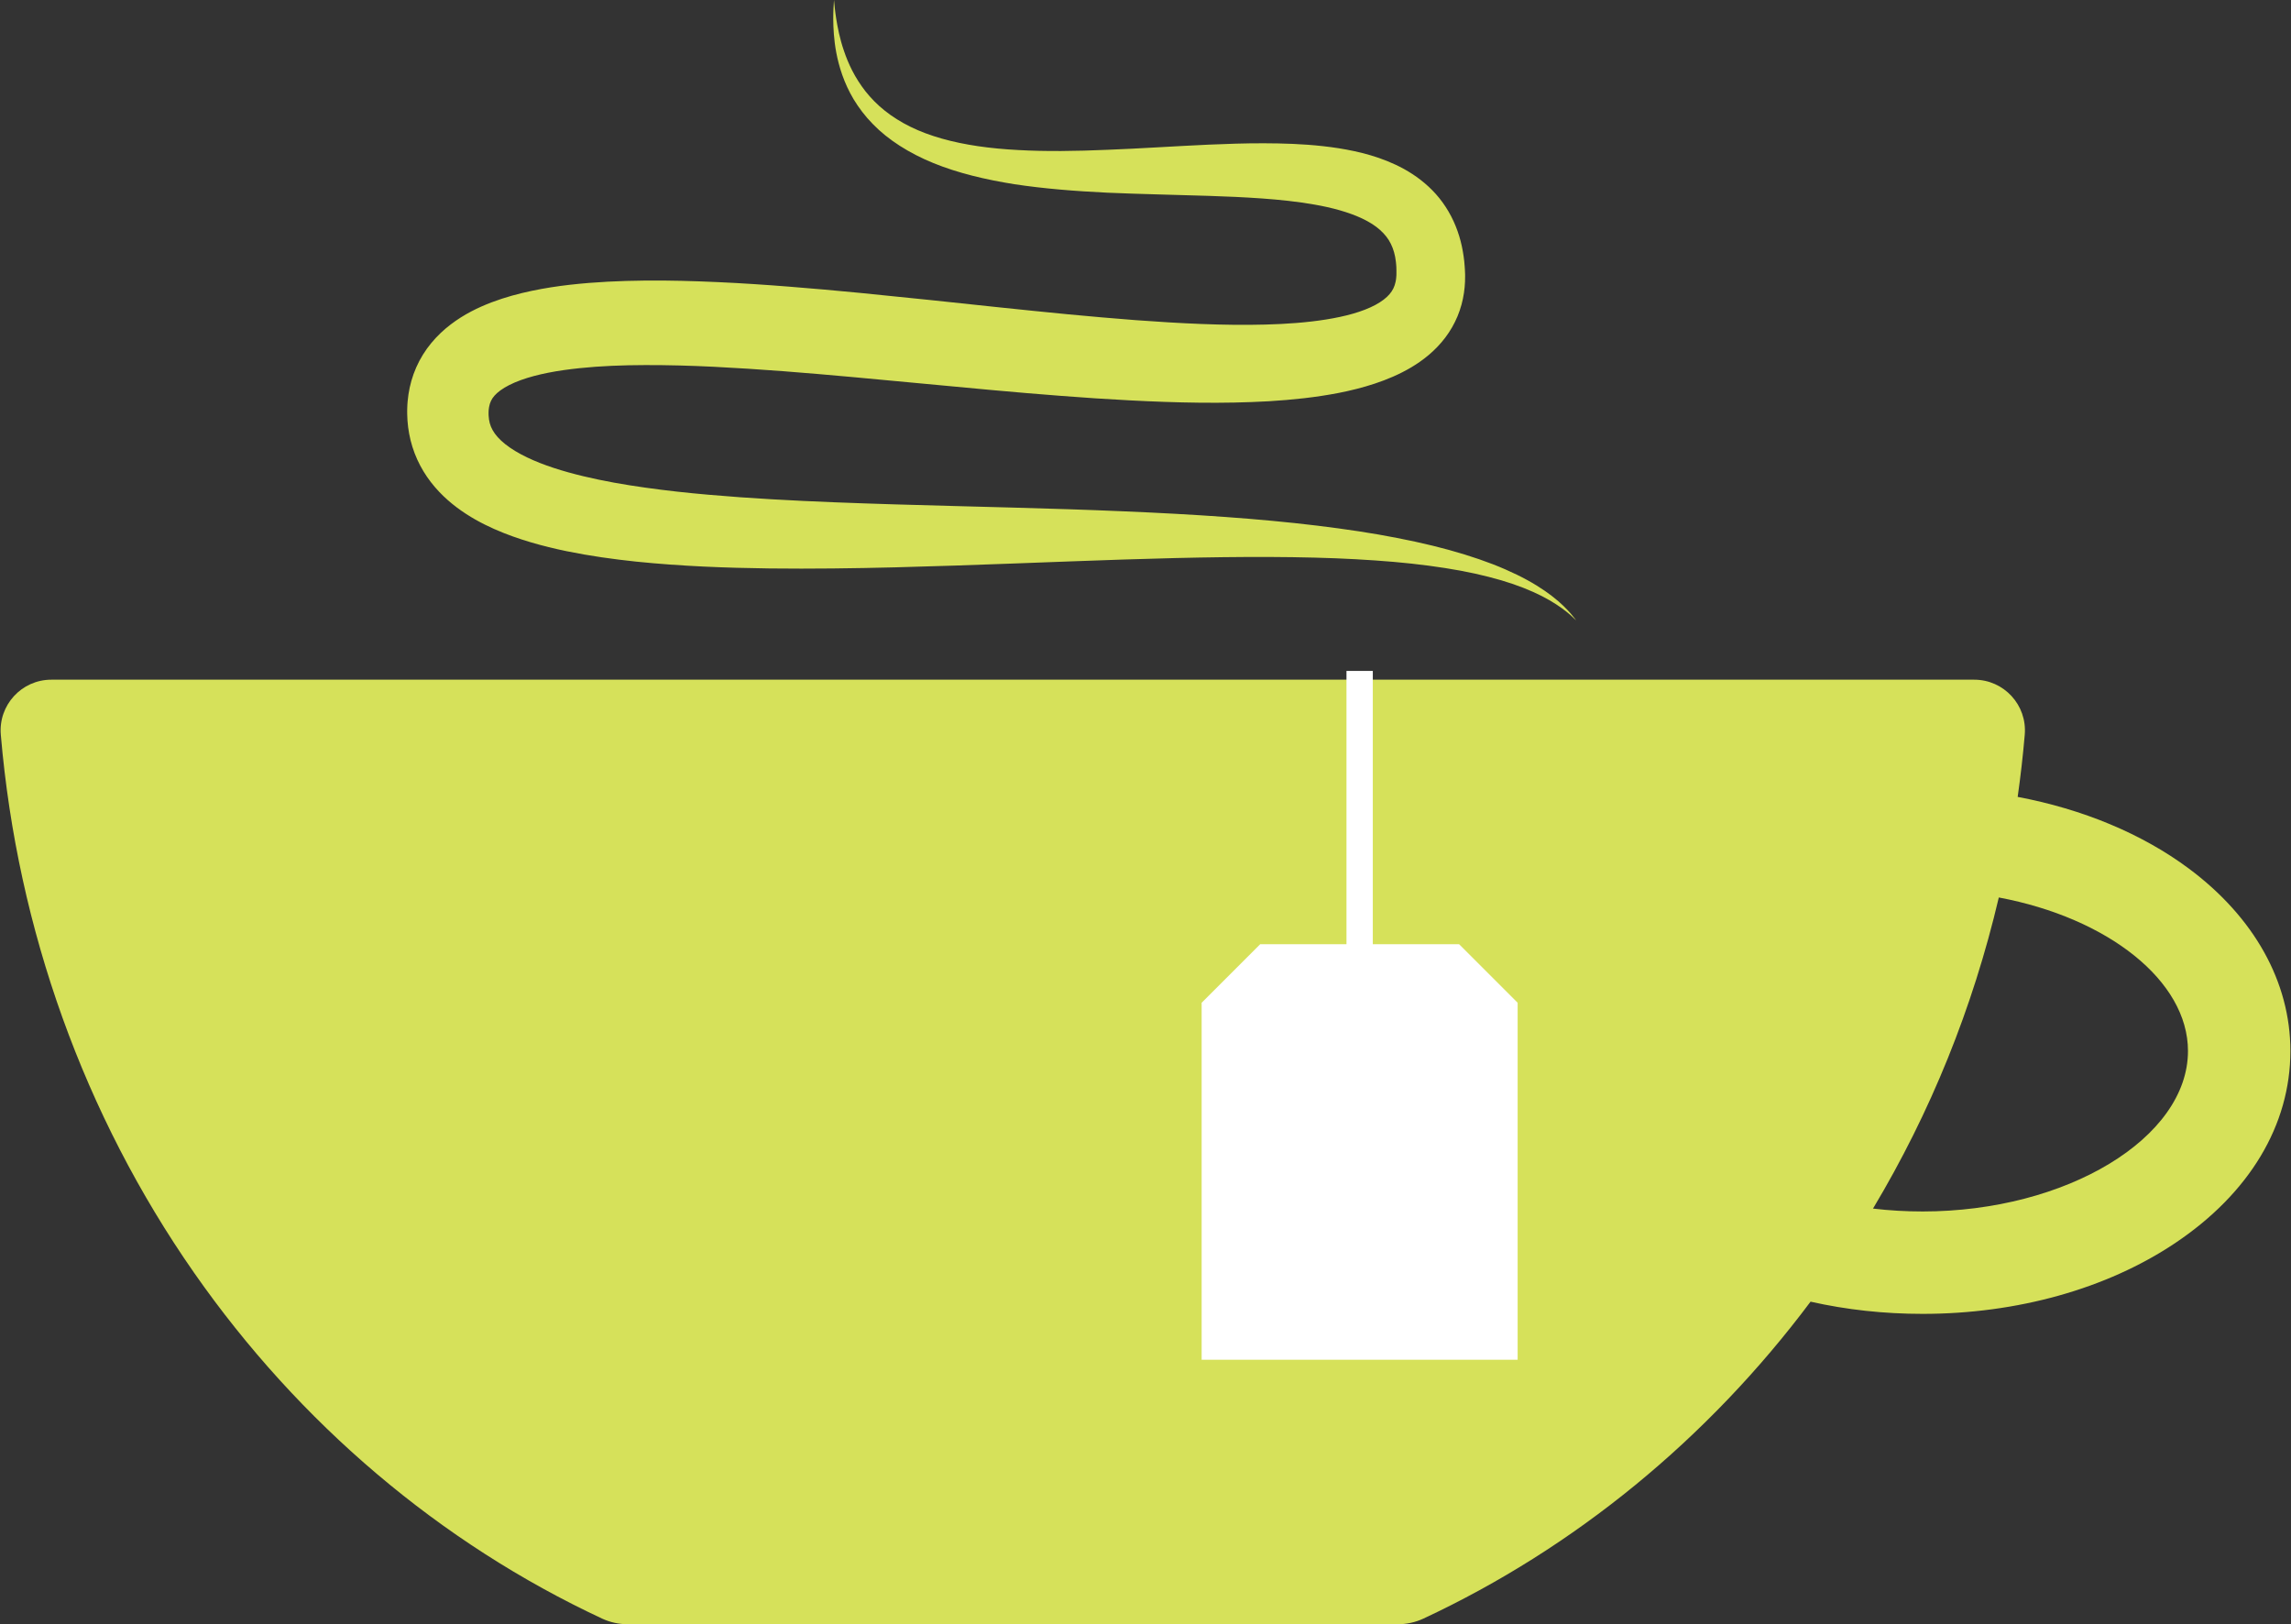 <svg xmlns="http://www.w3.org/2000/svg" viewBox="0 0 1440 1020.824" enable-background="new 0 0 1440 1020.824"><rect x="0" y="0" width="1440" height="1020.824" fill="#333333" stroke="none"/><path fill="#D6E15A" d="M1375.668 545.798c-29.307-21.796-66.628-37.273-107.469-44.953 1.818-12.843 3.308-25.757 4.419-38.735l.03-.35c1.592-18.601-13.077-34.579-31.746-34.579h-1208.649c-18.669 0-33.338 15.979-31.746 34.58l.03.349c10.456 122.127 52.45 238.934 121.441 337.79 66.229 94.901 154.789 169.92 256.513 217.393 5.06 2.361 10.594 3.531 16.178 3.531h483.793c5.588 0 11.126-1.171 16.19-3.534 95.132-44.399 178.751-112.889 243.362-199.2 22.626 5.094 46.223 7.669 70.428 7.669 59.452 0 115.774-15.767 158.594-44.396 46.803-31.293 72.576-74.202 72.576-120.825-.001-43.326-22.709-84.074-63.944-114.74zm-167.227 215.595c-10.578 0-20.986-.605-31.172-1.81 36.233-60.508 62.727-126.01 79.072-195.526 68.523 12.841 118.903 52.336 118.903 96.482 0 54.67-76.385 100.854-166.803 100.854zM990.718 389.945l-.983-.964c-.654-.639-1.651-1.557-2.993-2.736-2.704-2.331-6.904-5.574-12.828-9.008-5.919-3.438-13.598-6.978-22.951-10.188-4.681-1.597-9.779-3.111-15.279-4.501-5.493-1.412-11.383-2.716-17.653-3.882-12.546-2.304-26.571-4.184-41.934-5.527-15.367-1.307-32.046-2.247-49.917-2.685-35.742-.927-76.186-.219-120.408 1.215-44.231 1.443-92.233 3.597-143.328 4.899-25.552.634-51.881 1.015-78.958.693-27.085-.357-54.897-1.357-83.579-4.285-14.341-1.514-28.904-3.523-43.764-6.56-7.432-1.524-14.931-3.354-22.525-5.592-7.593-2.261-15.278-4.921-23.051-8.38-7.761-3.453-15.648-7.687-23.351-13.452-3.845-2.877-7.635-6.168-11.221-9.94-3.575-3.788-6.953-8.061-9.832-12.844-2.893-4.759-5.278-10-6.96-15.423-1.708-5.422-2.692-10.994-3.085-16.425-.083-1.352-.158-2.708-.174-4.042-.005-.52-.017-.257-.015-1.419l.005-.68.005-.681c-.001-.179.004-.468.021-.927l.103-2.39.16-2.083c.132-1.395.28-2.794.503-4.213.827-5.651 2.441-11.482 4.89-17.021 2.432-5.544 5.693-10.758 9.431-15.269 3.733-4.525 7.894-8.407 12.15-11.651 8.549-6.533 17.366-10.75 25.871-14.005 8.53-3.216 16.875-5.446 25.065-7.174 8.195-1.722 16.244-2.951 24.209-3.854 15.925-1.794 31.502-2.454 46.919-2.624 15.414-.159 30.654.283 45.789.963 15.133.681 30.156 1.684 45.091 2.869 14.933 1.187 29.785 2.484 44.55 3.936 14.766 1.443 29.452 2.957 44.057 4.476 14.565 1.543 29.087 3.082 43.552 4.615 14.432 1.486 28.766 2.998 42.998 4.348 14.232 1.346 28.357 2.591 42.347 3.659 27.959 2.06 55.487 3.489 81.795 2.788 13.124-.348 25.953-1.257 37.921-3.167 5.973-.947 11.721-2.145 17.023-3.67 5.293-1.52 10.142-3.383 14.106-5.512 3.972-2.137 6.961-4.46 8.896-6.747 1.948-2.302 3.118-4.58 3.812-7.798.18-.792.292-1.656.387-2.555.047-.449.08-.914.1-1.392.007.053.015-.619.022.028l.002-.609.005-1.217.006-1.216-.008-.45-.013-.356-.029-1.441c-.087-1.123-.134-2.266-.284-3.33-.484-4.349-1.57-8.054-3.169-11.289-1.593-3.242-3.803-6.069-6.79-8.737-1.493-1.324-3.165-2.598-5.025-3.787-1.869-1.183-3.901-2.294-6.054-3.331-8.689-4.118-19.223-6.913-30.021-8.809-10.831-1.907-22.026-3.069-33.161-3.87-11.149-.782-22.275-1.281-33.257-1.623-21.976-.715-43.363-1.097-63.838-2.001-20.474-.968-40.068-2.541-58.471-5.331-18.374-2.918-35.615-7.045-50.9-13.27-15.241-6.228-28.503-14.604-38.142-24.598-4.865-4.931-8.781-10.225-11.962-15.424-3.142-5.238-5.453-10.454-7.198-15.387-3.465-9.898-4.737-18.636-5.283-25.65-.545-7.029-.392-12.395-.25-15.995.067-1.8.193-3.162.245-4.074l.091-1.373.538 5.417c.406 3.558 1.114 8.836 2.605 15.534.773 3.341 1.735 7.04 3.107 10.981 1.334 3.949 3.018 8.162 5.232 12.471 2.207 4.311 4.969 8.695 8.313 12.997 3.408 4.253 7.397 8.432 12.157 12.173 2.352 1.898 4.901 3.677 7.598 5.364 2.682 1.707 5.536 3.299 8.55 4.76 6.003 2.962 12.641 5.404 19.743 7.422 14.229 4.024 30.364 6.26 47.832 7.165 17.477.993 36.296.713 56.277-.146 19.99-.75 41.138-2.217 63.555-3.233 11.214-.473 22.752-.893 34.683-.86 11.935.047 24.255.368 37.127 1.809 6.432.705 13.014 1.706 19.753 3.15 6.741 1.463 13.652 3.403 20.679 6.23 3.512 1.426 7.047 3.065 10.568 4.998 3.518 1.944 7.015 4.212 10.397 6.829 3.378 2.619 6.642 5.602 9.627 8.953 2.99 3.346 5.667 7.072 7.955 11.003 4.598 7.878 7.5 16.553 8.945 24.937.4 2.113.643 4.185.9 6.276.108 1.108.195 2.267.281 3.401l.11 1.619.055 1.215.054 1.215.027.608.012 1.246c.01 1.146-.008 2.305-.061 3.479-.106 2.346-.303 4.73-.679 7.154-.712 4.835-2.044 9.793-4.014 14.566-1.988 4.763-4.598 9.332-7.678 13.383-3.064 4.079-6.546 7.644-10.171 10.751-3.632 3.094-7.418 5.713-11.225 7.985-7.628 4.519-15.312 7.689-22.881 10.217-7.577 2.509-15.072 4.359-22.507 5.834-14.871 2.891-29.516 4.372-44.101 5.269-29.152 1.656-58.089.957-87.113-.53-14.509-.736-29.028-1.717-43.563-2.843-14.535-1.123-29.091-2.33-43.655-3.671-28.975-2.702-58.18-5.426-87.5-8.16-14.586-1.298-29.159-2.601-43.704-3.697-14.544-1.091-29.056-2.052-43.485-2.765-14.427-.705-28.782-1.094-42.936-1.063-14.143.038-28.122.554-41.508 1.96-6.685.709-13.223 1.604-19.438 2.835-6.215 1.216-12.112 2.765-17.337 4.655-5.211 1.88-9.696 4.17-12.827 6.47-1.588 1.144-2.799 2.284-3.746 3.358-.951 1.08-1.608 2.098-2.142 3.206-.531 1.107-.946 2.333-1.21 3.867-.078.373-.121.783-.176 1.193l-.068.631-.032.329c-.01-.005-.019.159-.023.434l-.017.68-.017.68.006-.058c-.011.481.014.936.022 1.395.199 3.624.937 6.399 2.542 9.27 1.579 2.855 4.23 5.892 7.974 8.848 3.725 2.948 8.413 5.756 13.619 8.254 10.454 5.022 22.75 8.812 35.367 11.844 12.66 3.044 25.776 5.336 38.973 7.179 13.2 1.871 26.503 3.306 39.77 4.467 13.27 1.163 26.509 2.107 39.659 2.853 26.303 1.521 52.235 2.429 77.549 3.207 50.64 1.507 98.823 2.417 143.379 4.352 44.557 1.863 85.524 4.604 121.736 8.987 18.101 2.207 35.021 4.721 50.562 7.79 15.544 3.021 29.727 6.465 42.324 10.373 6.3 1.942 12.206 3.983 17.695 6.092 5.48 2.135 10.536 4.354 15.15 6.6 9.237 4.483 16.64 9.206 22.212 13.536 5.601 4.307 9.333 8.237 11.711 10.945 1.178 1.369 2.026 2.447 2.577 3.173l.824 1.097z"/><path fill="#fff" d="M917.096 593.415h-54.223v-171.756h-16.551v171.756h-54.223l-36.811 36.81v224.365h198.619v-224.365z"/></svg>